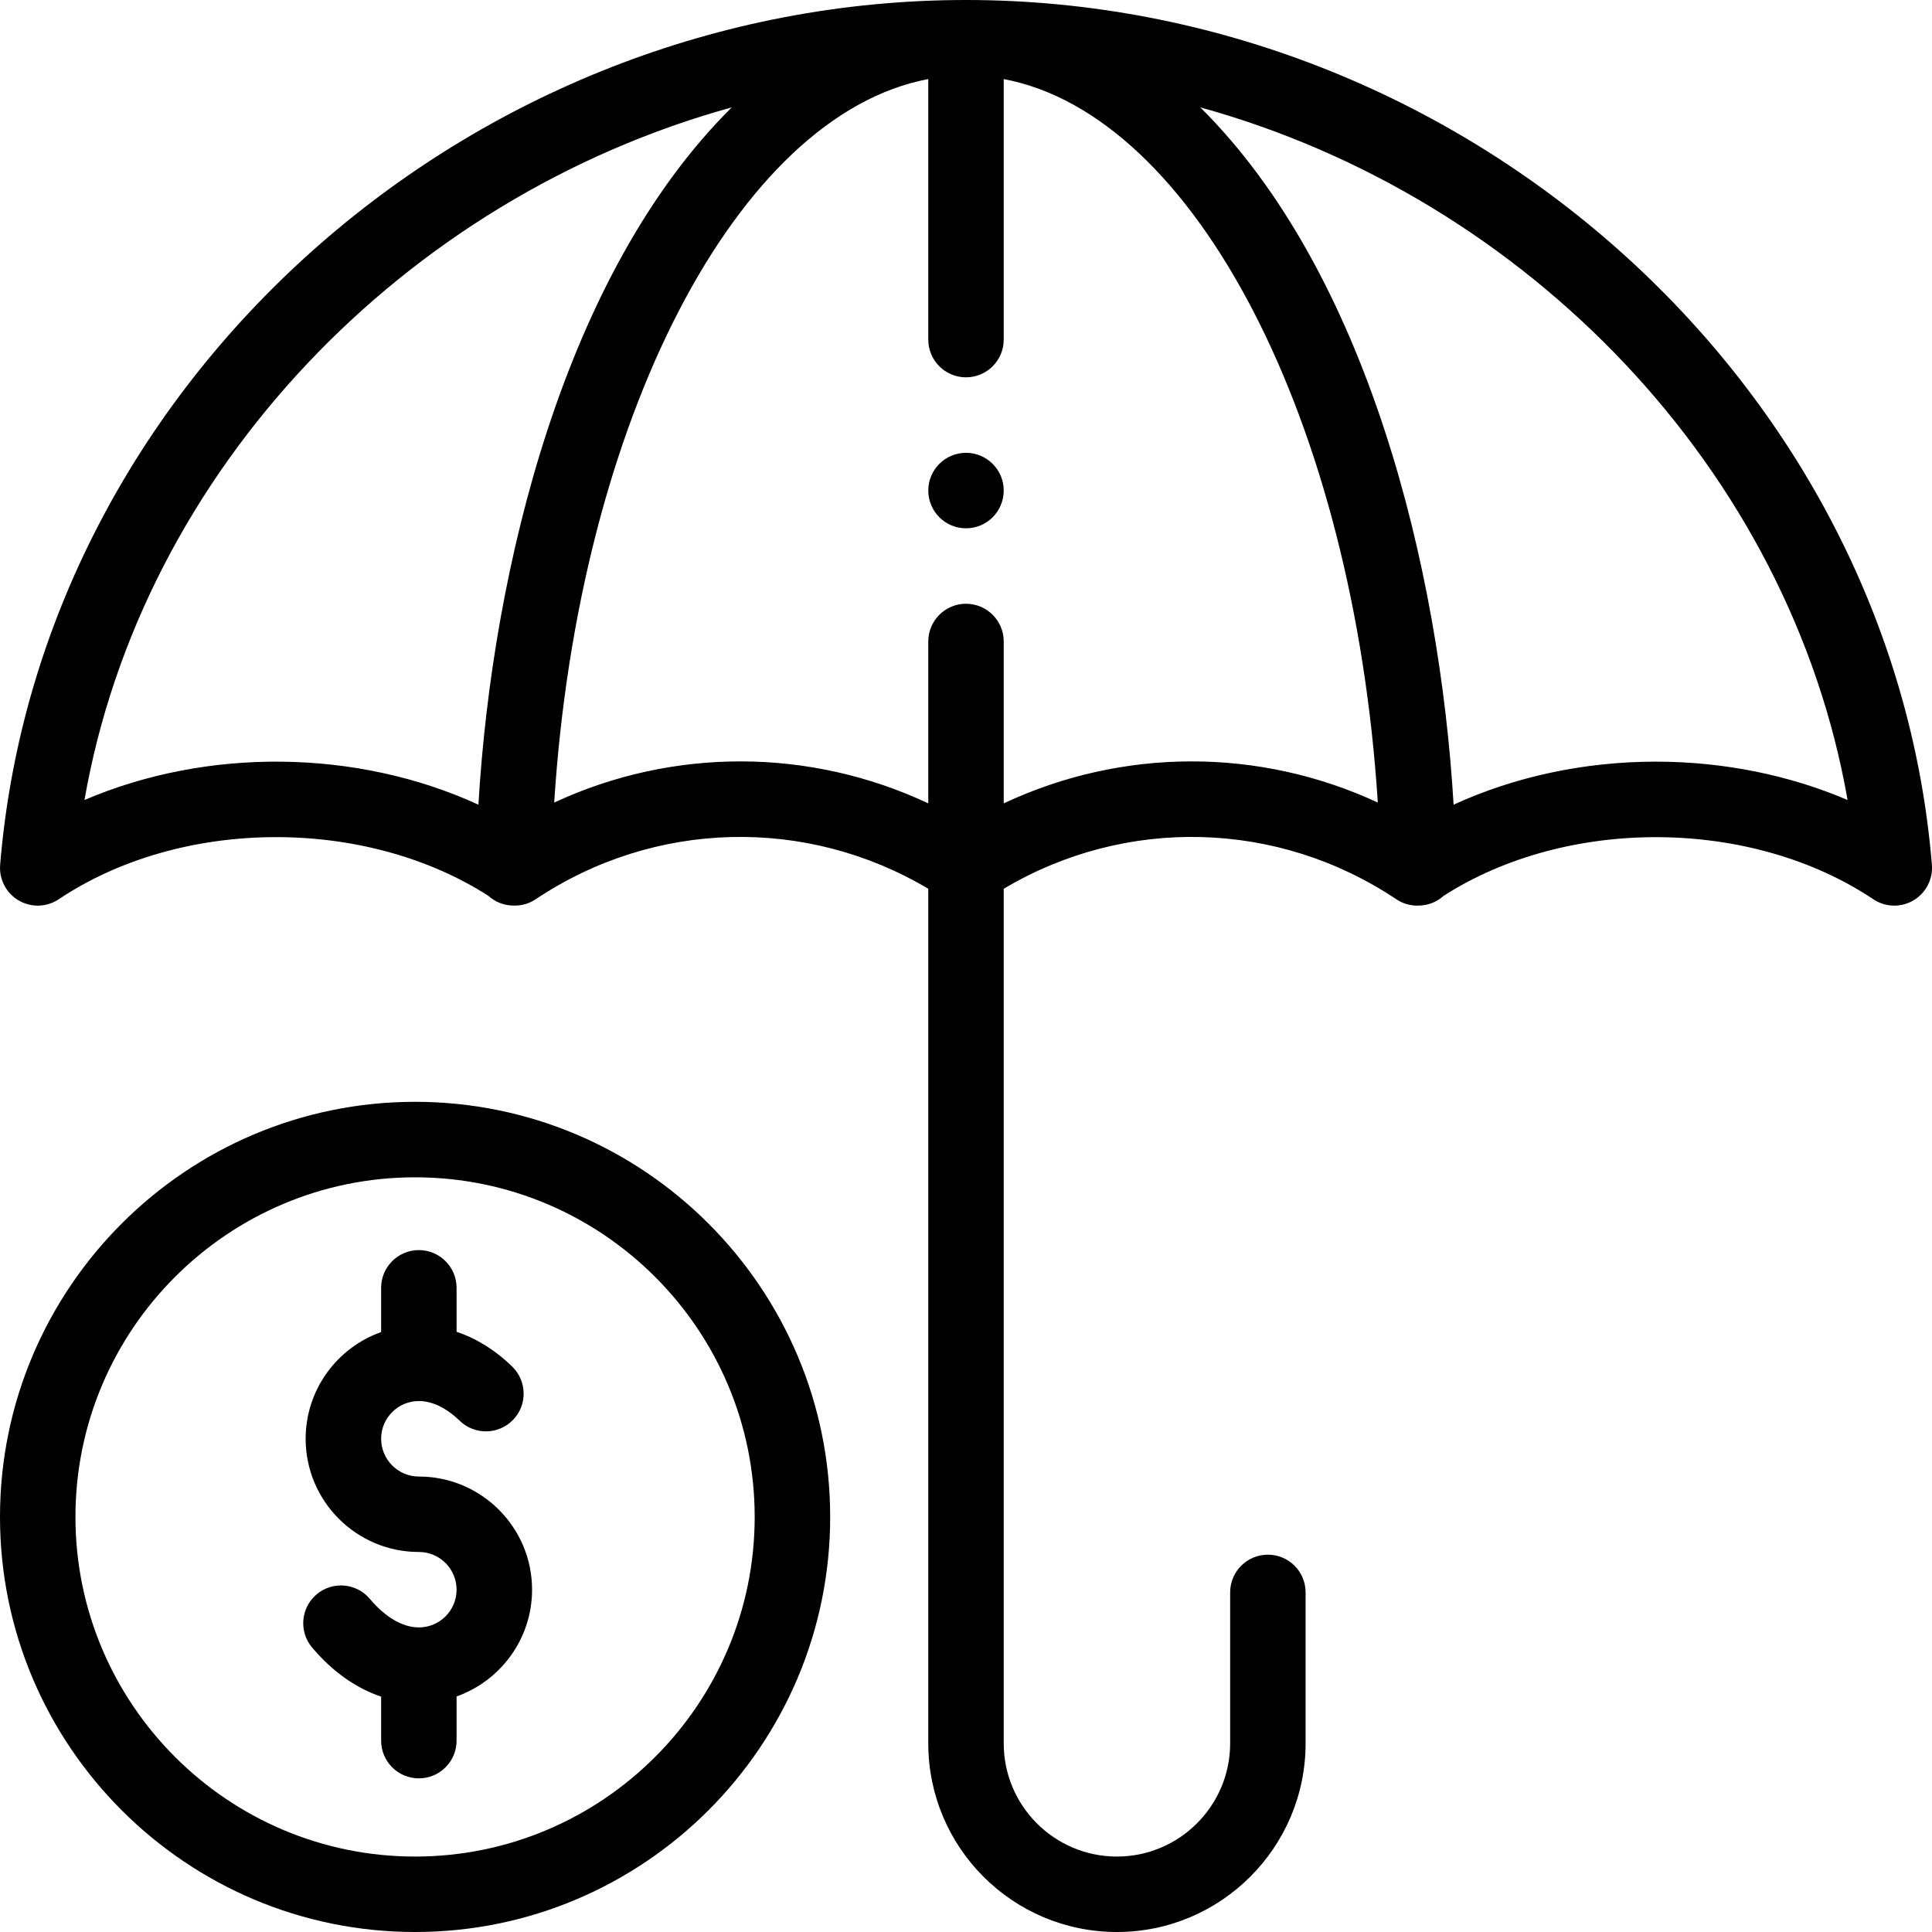 <svg width="40" height="40" viewBox="0 0 40 40" fill="none" xmlns="http://www.w3.org/2000/svg">
<g clip-path="url(#clip0)">
<path d="M20 9.375C19.569 9.375 19.219 9.725 19.219 10.156C19.219 10.588 19.569 10.938 20 10.938C20.431 10.938 20.781 10.588 20.781 10.156C20.781 9.725 20.431 9.375 20 9.375Z" fill="black"/>
<path d="M0.385 18.642C0.644 18.794 0.966 18.785 1.216 18.618C3.743 16.927 7.546 16.903 10.111 18.547C10.249 18.672 10.432 18.749 10.634 18.749C10.636 18.749 10.639 18.749 10.642 18.749C10.799 18.752 10.956 18.709 11.091 18.618C13.551 16.973 16.698 16.901 19.219 18.401C19.219 19.183 19.219 34.757 19.219 36.094C19.219 38.252 20.967 40 23.125 40C25.279 40 27.031 38.248 27.031 36.094V32.969C27.031 32.537 26.681 32.188 26.25 32.188C25.819 32.188 25.469 32.537 25.469 32.969V36.094C25.469 37.386 24.417 38.438 23.125 38.438C21.83 38.438 20.781 37.388 20.781 36.094C20.781 34.746 20.781 19.176 20.781 18.401C23.302 16.901 26.449 16.973 28.909 18.618C29.04 18.706 29.192 18.75 29.343 18.75C29.348 18.75 29.354 18.749 29.359 18.749C29.361 18.749 29.364 18.749 29.366 18.749C29.568 18.749 29.751 18.672 29.889 18.547C32.454 16.904 36.257 16.928 38.785 18.618C39.034 18.785 39.357 18.794 39.615 18.642C39.873 18.49 40.022 18.203 39.998 17.904C39.173 7.908 30.279 0 20 0C9.727 0 0.828 7.902 0.003 17.904C-0.022 18.203 0.127 18.49 0.385 18.642ZM20.781 16.633V13.281C20.781 12.85 20.431 12.5 20 12.5C19.569 12.5 19.219 12.85 19.219 13.281V16.633C16.763 15.48 13.933 15.474 11.474 16.616C11.978 8.714 15.261 2.382 19.219 1.637V7.031C19.219 7.463 19.569 7.812 20 7.812C20.431 7.812 20.781 7.463 20.781 7.031V1.637C24.739 2.382 28.022 8.714 28.526 16.616C26.067 15.474 23.237 15.48 20.781 16.633ZM38.252 16.563C37.047 16.048 35.688 15.771 34.297 15.769C34.292 15.769 34.287 15.769 34.282 15.769C32.802 15.769 31.357 16.081 30.095 16.66C29.806 11.754 28.306 5.65 24.851 2.223C31.627 4.094 37.059 9.737 38.252 16.563ZM15.15 2.223C11.693 5.65 10.195 11.753 9.905 16.66C7.382 15.502 4.289 15.476 1.749 16.563C2.941 9.737 8.374 4.094 15.15 2.223Z" fill="black"/>
<path d="M8.672 33.694C8.338 33.694 7.978 33.484 7.657 33.103C7.38 32.773 6.887 32.731 6.557 33.008C6.226 33.286 6.184 33.779 6.461 34.109C6.879 34.606 7.37 34.952 7.891 35.127V36.038C7.891 36.47 8.24 36.819 8.672 36.819C9.103 36.819 9.453 36.47 9.453 36.038V35.123C10.362 34.8 11.016 33.932 11.016 32.913C11.016 31.621 9.964 30.57 8.672 30.57C8.241 30.57 7.891 30.219 7.891 29.788C7.891 29.357 8.241 29.007 8.672 29.007C8.949 29.007 9.241 29.148 9.517 29.415C9.827 29.715 10.322 29.707 10.622 29.397C10.922 29.087 10.913 28.593 10.603 28.292C10.207 27.909 9.81 27.692 9.453 27.573V26.663C9.453 26.232 9.103 25.882 8.672 25.882C8.24 25.882 7.891 26.232 7.891 26.663V27.579C6.981 27.901 6.328 28.77 6.328 29.788C6.328 31.081 7.379 32.132 8.672 32.132C9.103 32.132 9.453 32.482 9.453 32.913C9.453 33.344 9.103 33.694 8.672 33.694Z" fill="black"/>
<path d="M8.594 40C13.332 40 17.188 36.145 17.188 31.406C17.188 26.668 13.332 22.812 8.594 22.812C3.855 22.812 0 26.668 0 31.406C0 36.145 3.855 40 8.594 40ZM8.594 24.375C12.471 24.375 15.625 27.529 15.625 31.406C15.625 35.283 12.471 38.438 8.594 38.438C4.717 38.438 1.562 35.283 1.562 31.406C1.562 27.529 4.717 24.375 8.594 24.375Z" fill="black"/>
</g>
<defs>
<clipPath id="clip0">
<rect width="40" height="40" fill="white"/>
</clipPath>
</defs>
</svg>
